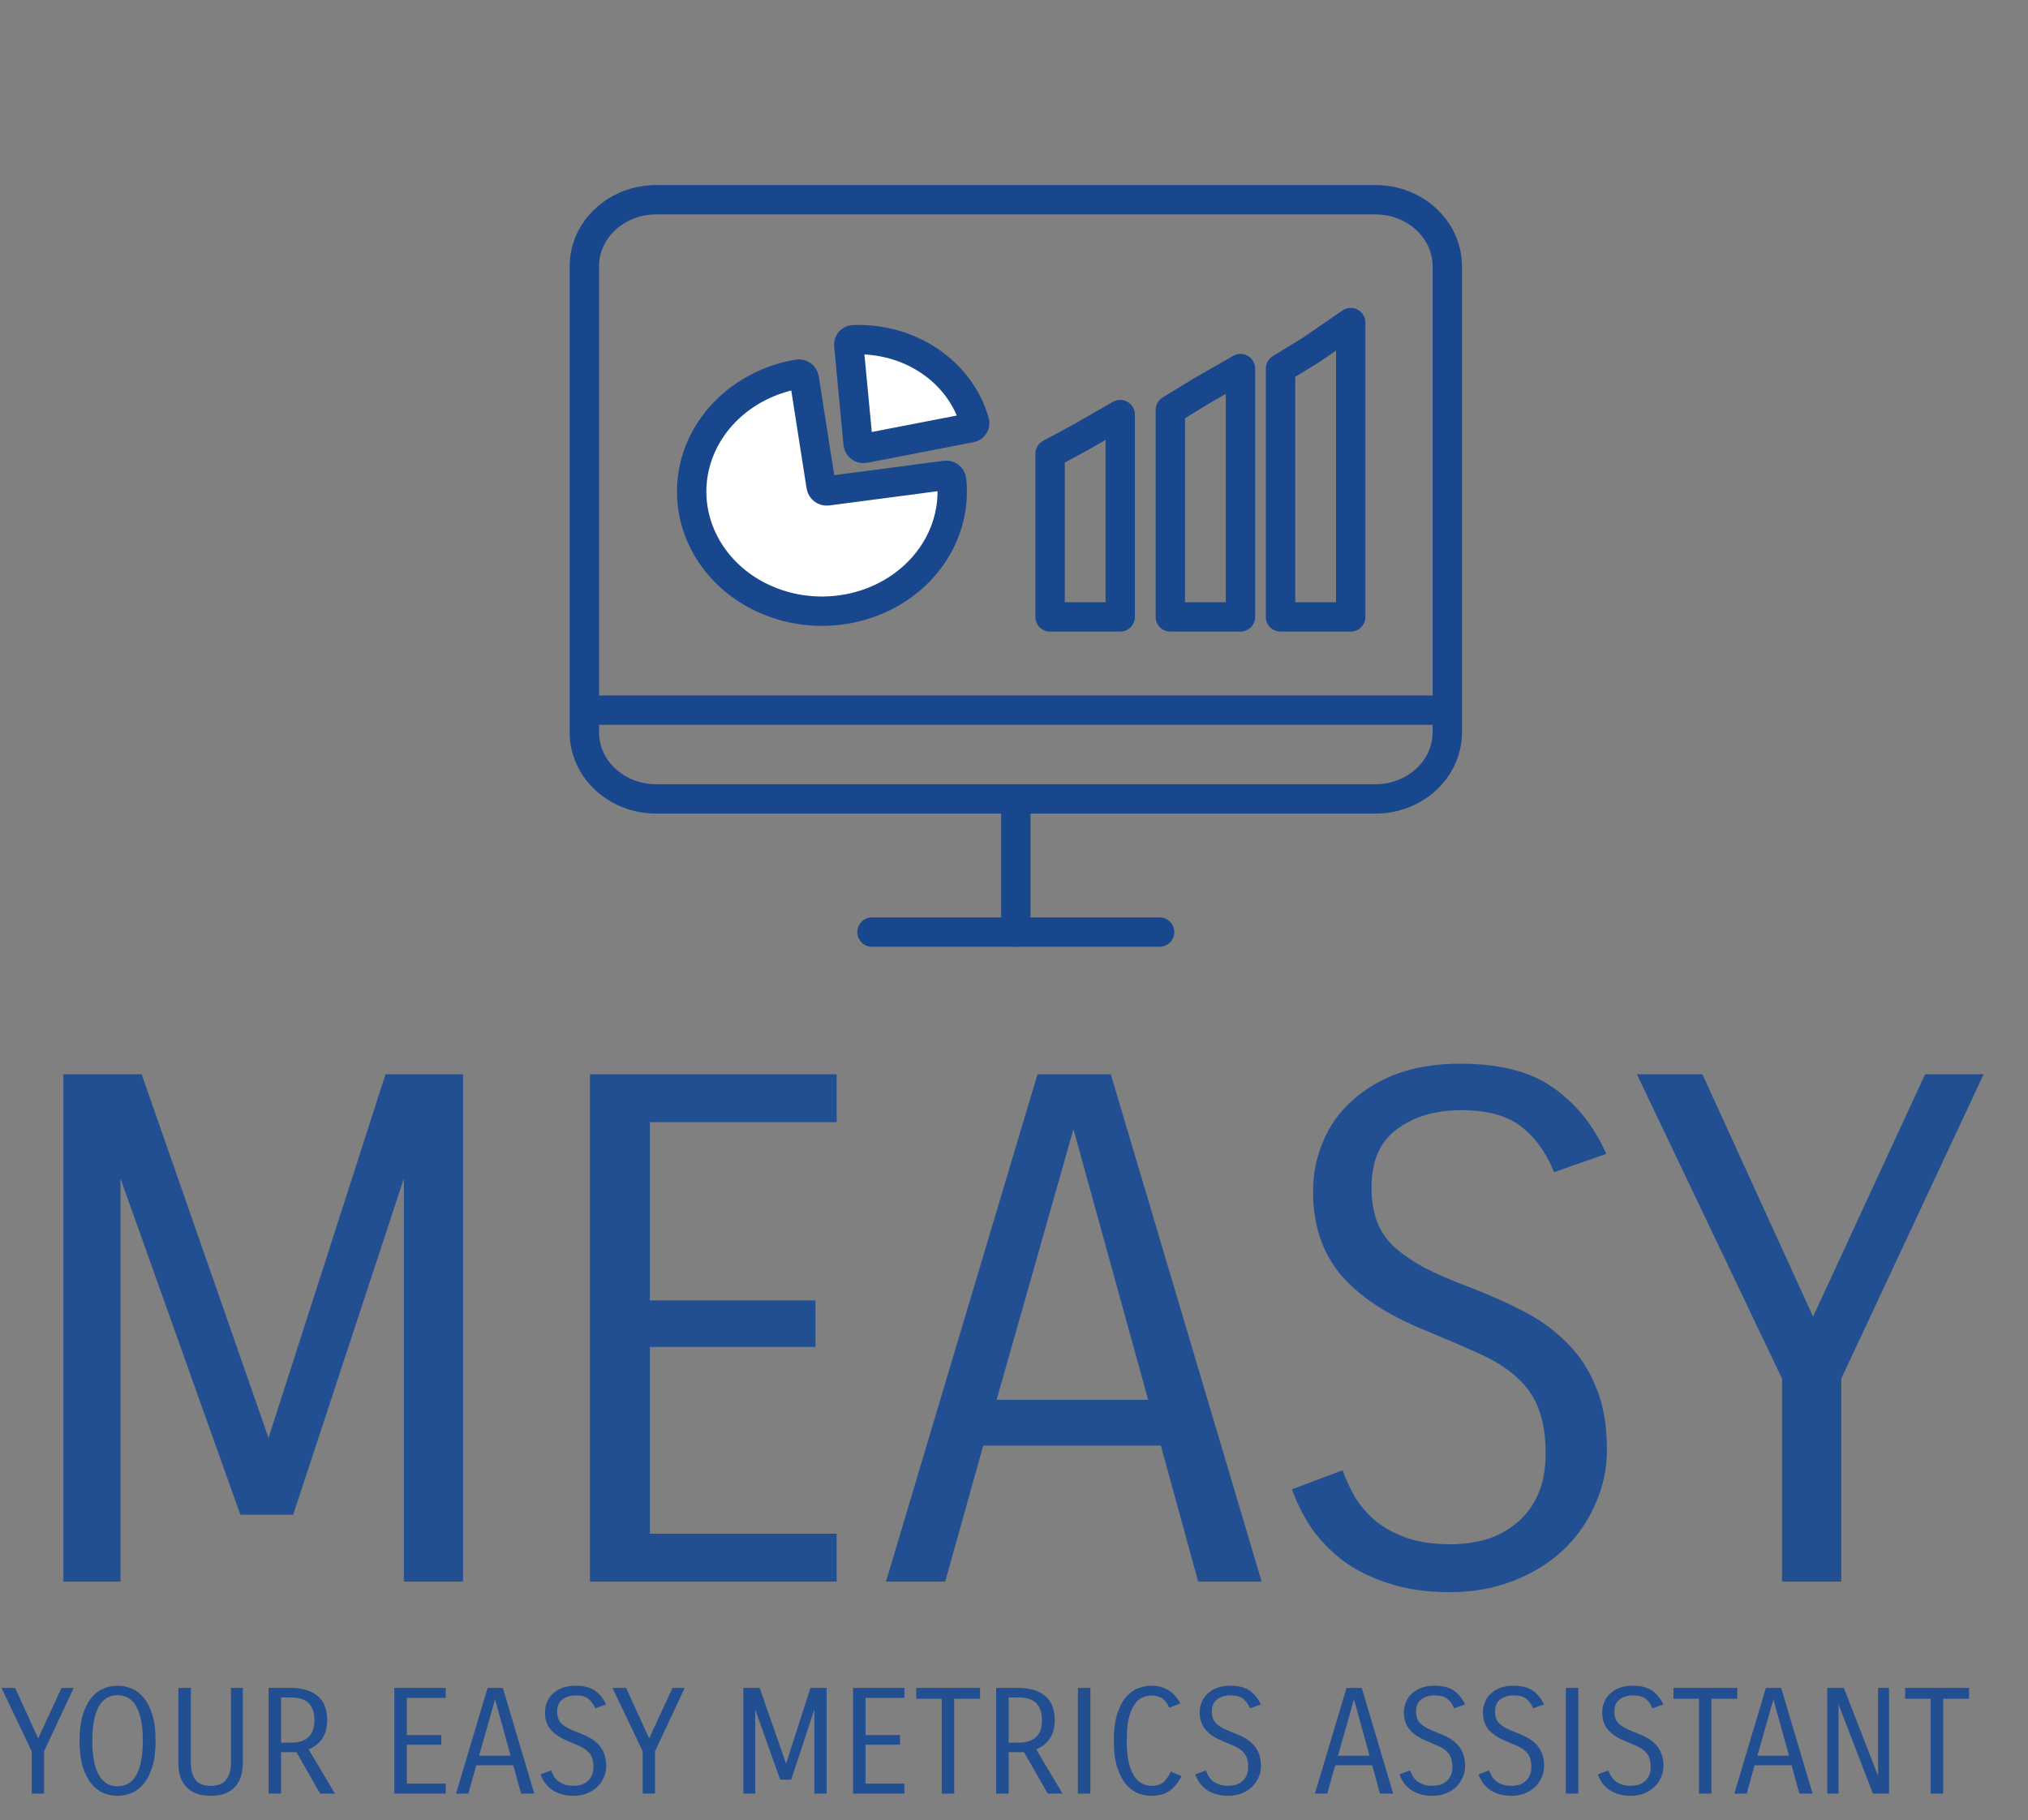 <svg width="587" height="527" viewBox="0 0 587 527" fill="none" xmlns="http://www.w3.org/2000/svg">
<rect x="0" y="0" width="587" height="527" fill="#808080" stroke="none"/>
<path d="M69.564 438.495L34.884 341.187V457.875H18.36V310.995H41.004L77.724 416.259L111.588 310.995H134.028V457.875H116.892V341.187L84.864 438.495H69.564ZM236.042 389.943H188.102V444.003H242.162V457.875H170.762V310.995H242.162V324.867H188.102V376.479H236.042V389.943ZM346.814 457.875L336.002 418.503H284.594L273.578 457.875H256.442L300.302 310.995H321.518L365.174 457.875H346.814ZM288.47 405.243H332.33L310.706 326.907L288.47 405.243ZM423.104 321.399C415.488 321.399 409.232 323.235 404.336 326.907C399.44 330.443 396.992 336.087 396.992 343.839C396.992 347.375 397.468 350.503 398.42 353.223C399.372 355.943 400.936 358.391 403.112 360.567C405.424 362.743 408.416 364.851 412.088 366.891C415.76 368.795 420.316 370.767 425.756 372.807C431.06 374.847 436.092 377.091 440.852 379.539C445.612 381.987 449.76 384.979 453.296 388.515C456.968 392.051 459.824 396.335 461.864 401.367C464.04 406.399 465.128 412.519 465.128 419.727C465.128 425.303 463.972 430.607 461.66 435.639C459.484 440.671 456.356 445.091 452.276 448.899C448.332 452.571 443.572 455.495 437.996 457.671C432.42 459.847 426.3 460.935 419.636 460.935C412.836 460.935 406.852 460.051 401.684 458.283C396.652 456.651 392.3 454.475 388.628 451.755C384.956 448.899 381.896 445.703 379.448 442.167C377.136 438.631 375.3 434.959 373.94 431.151L388.628 425.643C389.58 428.363 390.804 431.015 392.3 433.599C393.932 436.183 395.972 438.495 398.42 440.535C400.868 442.439 403.792 444.003 407.192 445.227C410.728 446.451 414.944 447.063 419.84 447.063C423.104 447.063 426.368 446.655 429.632 445.839C432.896 444.887 435.82 443.391 438.404 441.351C441.124 439.311 443.3 436.591 444.932 433.191C446.564 429.791 447.38 425.643 447.38 420.747C447.38 415.579 446.7 411.295 445.34 407.895C444.116 404.495 442.076 401.503 439.22 398.919C436.5 396.335 432.896 394.023 428.408 391.983C423.92 389.943 418.548 387.631 412.292 385.047C401.276 380.559 393.116 375.119 387.812 368.727C382.644 362.335 380.06 354.447 380.06 345.063C380.06 339.895 381.012 335.067 382.916 330.579C384.82 325.955 387.608 322.011 391.28 318.747C394.952 315.347 399.372 312.695 404.54 310.791C409.844 308.887 415.896 307.935 422.696 307.935C434.256 307.935 443.3 310.315 449.828 315.075C456.356 319.699 461.388 326.023 464.924 334.047L449.828 339.351C447.516 333.639 444.32 329.219 440.24 326.091C436.16 322.963 430.448 321.399 423.104 321.399ZM574.158 310.995L532.95 399.123V457.875H515.814V399.123L473.79 310.995H492.762L524.79 381.171L557.226 310.995H574.158Z" fill="#224F92"/>
<path d="M21.335 488.65L12.75 507.01V519.25H9.18V507.01L0.425 488.65H4.378L11.05 503.27L17.808 488.65H21.335ZM23.021 503.95C23.021 500.975 23.333 498.482 23.956 496.47C24.58 494.43 25.401 492.787 26.421 491.54C27.441 490.293 28.603 489.401 29.906 488.862C31.238 488.296 32.612 488.012 34.029 488.012C35.446 488.012 36.806 488.296 38.109 488.862C39.441 489.401 40.616 490.293 41.636 491.54C42.656 492.787 43.478 494.43 44.101 496.47C44.725 498.482 45.036 500.975 45.036 503.95C45.036 506.925 44.725 509.432 44.101 511.472C43.478 513.484 42.656 515.113 41.636 516.36C40.616 517.607 39.441 518.513 38.109 519.08C36.777 519.618 35.417 519.888 34.029 519.888C32.612 519.888 31.238 519.618 29.906 519.08C28.603 518.513 27.441 517.607 26.421 516.36C25.401 515.113 24.58 513.484 23.956 511.472C23.333 509.432 23.021 506.925 23.021 503.95ZM26.719 503.95C26.719 508.257 27.328 511.529 28.546 513.767C29.765 516.006 31.592 517.125 34.029 517.125C36.466 517.125 38.293 516.006 39.511 513.767C40.73 511.529 41.339 508.257 41.339 503.95C41.339 499.643 40.73 496.371 39.511 494.132C38.293 491.894 36.466 490.775 34.029 490.775C31.592 490.775 29.765 491.894 28.546 494.132C27.328 496.371 26.719 499.643 26.719 503.95ZM55.245 488.65V510.325C55.245 512.45 55.684 514.093 56.562 515.255C57.441 516.417 58.914 516.997 60.983 516.997C63.051 516.997 64.538 516.417 65.445 515.255C66.38 514.093 66.847 512.45 66.847 510.325V488.65H70.29V510.367C70.29 513.484 69.483 515.85 67.868 517.465C66.281 519.08 63.986 519.888 60.983 519.888C57.979 519.888 55.67 519.08 54.055 517.465C52.44 515.85 51.633 513.484 51.633 510.367V488.65H55.245ZM92.661 519.25L85.819 507.265H81.356V519.25H77.743V488.65H84.118C87.433 488.65 90.026 489.415 91.896 490.945C93.766 492.447 94.701 494.827 94.701 498.085C94.701 499.247 94.559 500.281 94.276 501.187C93.993 502.066 93.61 502.845 93.129 503.525C92.647 504.205 92.08 504.786 91.428 505.267C90.777 505.749 90.083 506.146 89.346 506.457L96.954 519.25H92.661ZM81.356 491.412V504.502H84.204C86.413 504.502 88.099 503.978 89.261 502.93C90.423 501.853 91.004 500.238 91.004 498.085C91.004 495.932 90.479 494.288 89.431 493.155C88.383 491.993 86.598 491.412 84.076 491.412H81.356ZM127.742 505.097H117.755V516.36H129.017V519.25H114.142V488.65H129.017V491.54H117.755V502.292H127.742V505.097ZM150.82 519.25L148.567 511.047H137.857L135.562 519.25H131.992L141.13 488.65H145.55L154.645 519.25H150.82ZM138.665 508.285H147.802L143.297 491.965L138.665 508.285ZM166.714 490.817C165.127 490.817 163.824 491.2 162.804 491.965C161.784 492.702 161.274 493.877 161.274 495.492C161.274 496.229 161.373 496.881 161.571 497.447C161.769 498.014 162.095 498.524 162.549 498.977C163.03 499.431 163.654 499.87 164.419 500.295C165.184 500.692 166.133 501.102 167.266 501.527C168.371 501.952 169.419 502.42 170.411 502.93C171.403 503.44 172.267 504.063 173.004 504.8C173.769 505.537 174.364 506.429 174.789 507.477C175.242 508.526 175.469 509.801 175.469 511.302C175.469 512.464 175.228 513.569 174.746 514.617C174.293 515.666 173.641 516.587 172.791 517.38C171.969 518.145 170.978 518.754 169.816 519.207C168.654 519.661 167.379 519.888 165.991 519.888C164.574 519.888 163.328 519.703 162.251 519.335C161.203 518.995 160.296 518.542 159.531 517.975C158.766 517.38 158.129 516.714 157.619 515.977C157.137 515.241 156.754 514.476 156.471 513.682L159.531 512.535C159.729 513.102 159.984 513.654 160.296 514.192C160.636 514.731 161.061 515.212 161.571 515.637C162.081 516.034 162.69 516.36 163.399 516.615C164.135 516.87 165.014 516.997 166.034 516.997C166.714 516.997 167.394 516.912 168.074 516.742C168.754 516.544 169.363 516.232 169.901 515.807C170.468 515.382 170.921 514.816 171.261 514.107C171.601 513.399 171.771 512.535 171.771 511.515C171.771 510.438 171.629 509.546 171.346 508.837C171.091 508.129 170.666 507.506 170.071 506.967C169.504 506.429 168.754 505.947 167.819 505.522C166.884 505.097 165.764 504.616 164.461 504.077C162.166 503.142 160.466 502.009 159.361 500.677C158.284 499.346 157.746 497.702 157.746 495.747C157.746 494.671 157.944 493.665 158.341 492.73C158.738 491.767 159.319 490.945 160.084 490.265C160.849 489.557 161.769 489.004 162.846 488.607C163.951 488.211 165.212 488.012 166.629 488.012C169.037 488.012 170.921 488.508 172.281 489.5C173.641 490.463 174.689 491.781 175.426 493.452L172.281 494.557C171.799 493.367 171.134 492.447 170.284 491.795C169.434 491.143 168.244 490.817 166.714 490.817ZM198.183 488.65L189.598 507.01V519.25H186.028V507.01L177.273 488.65H181.226L187.898 503.27L194.656 488.65H198.183ZM225.83 515.212L218.605 494.94V519.25H215.163V488.65H219.88L227.53 510.58L234.585 488.65H239.26V519.25H235.69V494.94L229.018 515.212H225.83ZM260.513 505.097H250.526V516.36H261.788V519.25H246.913V488.65H261.788V491.54H250.526V502.292H260.513V505.097ZM283.676 491.795H276.196V519.25H272.583V491.795H265.188V488.65H283.676V491.795ZM303.252 519.25L296.409 507.265H291.947V519.25H288.334V488.65H294.709C298.024 488.65 300.617 489.415 302.487 490.945C304.357 492.447 305.292 494.827 305.292 498.085C305.292 499.247 305.15 500.281 304.867 501.187C304.583 502.066 304.201 502.845 303.719 503.525C303.238 504.205 302.671 504.786 302.019 505.267C301.368 505.749 300.673 506.146 299.937 506.457L307.544 519.25H303.252ZM291.947 491.412V504.502H294.794C297.004 504.502 298.69 503.978 299.852 502.93C301.013 501.853 301.594 500.238 301.594 498.085C301.594 495.932 301.07 494.288 300.022 493.155C298.973 491.993 297.188 491.412 294.667 491.412H291.947ZM315.604 488.65V519.25H311.992V488.65H315.604ZM341.982 514.192C341.188 515.892 340.097 517.267 338.709 518.315C337.321 519.363 335.493 519.888 333.227 519.888C332.093 519.888 330.889 519.675 329.614 519.25C328.367 518.797 327.206 517.975 326.129 516.785C325.052 515.595 324.16 513.966 323.452 511.897C322.743 509.829 322.389 507.18 322.389 503.95C322.389 500.777 322.729 498.156 323.409 496.087C324.089 494.019 324.953 492.39 326.002 491.2C327.078 490.01 328.254 489.188 329.529 488.735C330.804 488.253 332.051 488.012 333.269 488.012C334.374 488.012 335.366 488.154 336.244 488.437C337.151 488.721 337.944 489.103 338.624 489.585C339.304 490.038 339.885 490.577 340.367 491.2C340.877 491.823 341.287 492.475 341.599 493.155L338.412 494.387C337.958 493.226 337.321 492.347 336.499 491.752C335.706 491.157 334.629 490.86 333.269 490.86C332.306 490.86 331.385 491.072 330.507 491.497C329.657 491.894 328.906 492.602 328.254 493.622C327.602 494.614 327.078 495.946 326.682 497.617C326.313 499.289 326.129 501.4 326.129 503.95C326.129 506.472 326.327 508.568 326.724 510.24C327.121 511.912 327.645 513.243 328.297 514.235C328.977 515.227 329.742 515.935 330.592 516.36C331.47 516.785 332.377 516.997 333.312 516.997C334.87 516.997 336.06 516.615 336.882 515.85C337.703 515.057 338.369 514.065 338.879 512.875L341.982 514.192ZM356.22 490.817C354.634 490.817 353.33 491.2 352.31 491.965C351.29 492.702 350.78 493.877 350.78 495.492C350.78 496.229 350.88 496.881 351.078 497.447C351.276 498.014 351.602 498.524 352.055 498.977C352.537 499.431 353.16 499.87 353.925 500.295C354.69 500.692 355.64 501.102 356.773 501.527C357.878 501.952 358.926 502.42 359.918 502.93C360.91 503.44 361.774 504.063 362.51 504.8C363.275 505.537 363.87 506.429 364.295 507.477C364.749 508.526 364.975 509.801 364.975 511.302C364.975 512.464 364.735 513.569 364.253 514.617C363.8 515.666 363.148 516.587 362.298 517.38C361.476 518.145 360.485 518.754 359.323 519.207C358.161 519.661 356.886 519.888 355.498 519.888C354.081 519.888 352.835 519.703 351.758 519.335C350.71 518.995 349.803 518.542 349.038 517.975C348.273 517.38 347.635 516.714 347.125 515.977C346.644 515.241 346.261 514.476 345.978 513.682L349.038 512.535C349.236 513.102 349.491 513.654 349.803 514.192C350.143 514.731 350.568 515.212 351.078 515.637C351.588 516.034 352.197 516.36 352.905 516.615C353.642 516.87 354.52 516.997 355.54 516.997C356.22 516.997 356.9 516.912 357.58 516.742C358.26 516.544 358.87 516.232 359.408 515.807C359.975 515.382 360.428 514.816 360.768 514.107C361.108 513.399 361.278 512.535 361.278 511.515C361.278 510.438 361.136 509.546 360.853 508.837C360.598 508.129 360.173 507.506 359.578 506.967C359.011 506.429 358.26 505.947 357.325 505.522C356.39 505.097 355.271 504.616 353.968 504.077C351.673 503.142 349.973 502.009 348.868 500.677C347.791 499.346 347.253 497.702 347.253 495.747C347.253 494.671 347.451 493.665 347.848 492.73C348.245 491.767 348.825 490.945 349.59 490.265C350.355 489.557 351.276 489.004 352.353 488.607C353.458 488.211 354.719 488.012 356.135 488.012C358.544 488.012 360.428 488.508 361.788 489.5C363.148 490.463 364.196 491.781 364.933 493.452L361.788 494.557C361.306 493.367 360.64 492.447 359.79 491.795C358.94 491.143 357.75 490.817 356.22 490.817ZM399.428 519.25L397.176 511.047H386.466L384.171 519.25H380.601L389.738 488.65H394.158L403.253 519.25H399.428ZM387.273 508.285H396.411L391.906 491.965L387.273 508.285ZM415.322 490.817C413.735 490.817 412.432 491.2 411.412 491.965C410.392 492.702 409.882 493.877 409.882 495.492C409.882 496.229 409.981 496.881 410.179 497.447C410.378 498.014 410.704 498.524 411.157 498.977C411.639 499.431 412.262 499.87 413.027 500.295C413.792 500.692 414.741 501.102 415.874 501.527C416.979 501.952 418.028 502.42 419.019 502.93C420.011 503.44 420.875 504.063 421.612 504.8C422.377 505.537 422.972 506.429 423.397 507.477C423.85 508.526 424.077 509.801 424.077 511.302C424.077 512.464 423.836 513.569 423.354 514.617C422.901 515.666 422.249 516.587 421.399 517.38C420.578 518.145 419.586 518.754 418.424 519.207C417.263 519.661 415.988 519.888 414.599 519.888C413.183 519.888 411.936 519.703 410.859 519.335C409.811 518.995 408.904 518.542 408.139 517.975C407.374 517.38 406.737 516.714 406.227 515.977C405.745 515.241 405.363 514.476 405.079 513.682L408.139 512.535C408.338 513.102 408.593 513.654 408.904 514.192C409.244 514.731 409.669 515.212 410.179 515.637C410.689 516.034 411.299 516.36 412.007 516.615C412.744 516.87 413.622 516.997 414.642 516.997C415.322 516.997 416.002 516.912 416.682 516.742C417.362 516.544 417.971 516.232 418.509 515.807C419.076 515.382 419.529 514.816 419.869 514.107C420.209 513.399 420.379 512.535 420.379 511.515C420.379 510.438 420.238 509.546 419.954 508.837C419.699 508.129 419.274 507.506 418.679 506.967C418.113 506.429 417.362 505.947 416.427 505.522C415.492 505.097 414.373 504.616 413.069 504.077C410.774 503.142 409.074 502.009 407.969 500.677C406.893 499.346 406.354 497.702 406.354 495.747C406.354 494.671 406.553 493.665 406.949 492.73C407.346 491.767 407.927 490.945 408.692 490.265C409.457 489.557 410.378 489.004 411.454 488.607C412.559 488.211 413.82 488.012 415.237 488.012C417.645 488.012 419.529 488.508 420.889 489.5C422.249 490.463 423.298 491.781 424.034 493.452L420.889 494.557C420.408 493.367 419.742 492.447 418.892 491.795C418.042 491.143 416.852 490.817 415.322 490.817ZM438.191 490.817C436.604 490.817 435.301 491.2 434.281 491.965C433.261 492.702 432.751 493.877 432.751 495.492C432.751 496.229 432.85 496.881 433.048 497.447C433.246 498.014 433.572 498.524 434.026 498.977C434.507 499.431 435.131 499.87 435.896 500.295C436.661 500.692 437.61 501.102 438.743 501.527C439.848 501.952 440.896 502.42 441.888 502.93C442.88 503.44 443.744 504.063 444.481 504.8C445.246 505.537 445.841 506.429 446.266 507.477C446.719 508.526 446.946 509.801 446.946 511.302C446.946 512.464 446.705 513.569 446.223 514.617C445.77 515.666 445.118 516.587 444.268 517.38C443.446 518.145 442.455 518.754 441.293 519.207C440.131 519.661 438.856 519.888 437.468 519.888C436.051 519.888 434.805 519.703 433.728 519.335C432.68 518.995 431.773 518.542 431.008 517.975C430.243 517.38 429.606 516.714 429.096 515.977C428.614 515.241 428.231 514.476 427.948 513.682L431.008 512.535C431.206 513.102 431.461 513.654 431.773 514.192C432.113 514.731 432.538 515.212 433.048 515.637C433.558 516.034 434.167 516.36 434.876 516.615C435.612 516.87 436.491 516.997 437.511 516.997C438.191 516.997 438.871 516.912 439.551 516.742C440.231 516.544 440.84 516.232 441.378 515.807C441.945 515.382 442.398 514.816 442.738 514.107C443.078 513.399 443.248 512.535 443.248 511.515C443.248 510.438 443.106 509.546 442.823 508.837C442.568 508.129 442.143 507.506 441.548 506.967C440.981 506.429 440.231 505.947 439.296 505.522C438.361 505.097 437.241 504.616 435.938 504.077C433.643 503.142 431.943 502.009 430.838 500.677C429.761 499.346 429.223 497.702 429.223 495.747C429.223 494.671 429.421 493.665 429.818 492.73C430.215 491.767 430.796 490.945 431.561 490.265C432.326 489.557 433.246 489.004 434.323 488.607C435.428 488.211 436.689 488.012 438.106 488.012C440.514 488.012 442.398 488.508 443.758 489.5C445.118 490.463 446.166 491.781 446.903 493.452L443.758 494.557C443.276 493.367 442.611 492.447 441.761 491.795C440.911 491.143 439.721 490.817 438.191 490.817ZM456.842 488.65V519.25H453.229V488.65H456.842ZM472.722 490.817C471.135 490.817 469.832 491.2 468.812 491.965C467.792 492.702 467.282 493.877 467.282 495.492C467.282 496.229 467.381 496.881 467.579 497.447C467.778 498.014 468.104 498.524 468.557 498.977C469.039 499.431 469.662 499.87 470.427 500.295C471.192 500.692 472.141 501.102 473.274 501.527C474.379 501.952 475.428 502.42 476.419 502.93C477.411 503.44 478.275 504.063 479.012 504.8C479.777 505.537 480.372 506.429 480.797 507.477C481.25 508.526 481.477 509.801 481.477 511.302C481.477 512.464 481.236 513.569 480.754 514.617C480.301 515.666 479.649 516.587 478.799 517.38C477.978 518.145 476.986 518.754 475.824 519.207C474.663 519.661 473.388 519.888 471.999 519.888C470.583 519.888 469.336 519.703 468.259 519.335C467.211 518.995 466.304 518.542 465.539 517.975C464.774 517.38 464.137 516.714 463.627 515.977C463.145 515.241 462.763 514.476 462.479 513.682L465.539 512.535C465.738 513.102 465.993 513.654 466.304 514.192C466.644 514.731 467.069 515.212 467.579 515.637C468.089 516.034 468.699 516.36 469.407 516.615C470.144 516.87 471.022 516.997 472.042 516.997C472.722 516.997 473.402 516.912 474.082 516.742C474.762 516.544 475.371 516.232 475.909 515.807C476.476 515.382 476.929 514.816 477.269 514.107C477.609 513.399 477.779 512.535 477.779 511.515C477.779 510.438 477.638 509.546 477.354 508.837C477.099 508.129 476.674 507.506 476.079 506.967C475.513 506.429 474.762 505.947 473.827 505.522C472.892 505.097 471.773 504.616 470.469 504.077C468.174 503.142 466.474 502.009 465.369 500.677C464.293 499.346 463.754 497.702 463.754 495.747C463.754 494.671 463.953 493.665 464.349 492.73C464.746 491.767 465.327 490.945 466.092 490.265C466.857 489.557 467.778 489.004 468.854 488.607C469.959 488.211 471.22 488.012 472.637 488.012C475.045 488.012 476.929 488.508 478.289 489.5C479.649 490.463 480.698 491.781 481.434 493.452L478.289 494.557C477.808 493.367 477.142 492.447 476.292 491.795C475.442 491.143 474.252 490.817 472.722 490.817ZM502.858 491.795H495.378V519.25H491.766V491.795H484.371V488.65H502.858V491.795ZM520.827 519.25L518.575 511.047H507.865L505.57 519.25H502L511.137 488.65H515.557L524.652 519.25H520.827ZM508.672 508.285H517.81L513.305 491.965L508.672 508.285ZM546.783 488.65V519.25H542.108L532.163 493.41V519.25H528.891V488.65H533.693L543.596 514.107V488.65H546.783ZM569.928 491.795H562.448V519.25H558.836V491.795H551.441V488.65H569.928V491.795Z" fill="#224F92"/>
<path d="M189.946 231.29L398.1 231.29C409.596 231.29 418.916 222.661 418.916 212.016V77.097C418.916 66.452 409.596 57.822 398.1 57.822L189.946 57.822C178.45 57.822 169.131 66.452 169.131 77.097L169.131 212.016C169.131 222.661 178.45 231.29 189.946 231.29Z" stroke="#19478D" stroke-width="8.5" stroke-linecap="round" stroke-linejoin="round"/>
<path d="M335.654 269.839H252.392" stroke="#19478D" stroke-width="8.5" stroke-linecap="round" stroke-linejoin="round"/>
<path d="M169.87 205.589H418.851" stroke="#19478D" stroke-width="8.5" stroke-linecap="round" stroke-linejoin="round"/>
<path d="M294.023 231.29V269.839" stroke="#19478D" stroke-width="8.5" stroke-linecap="round" stroke-linejoin="round"/>
<path d="M281.006 123.839C281.797 123.686 282.296 122.921 282.076 122.141C280.092 115.122 275.548 108.921 269.177 104.585C262.766 100.221 254.923 98.031 246.98 98.362C246.181 98.395 245.604 99.082 245.678 99.873L248.389 128.472C248.472 129.35 249.315 129.98 250.181 129.812L281.006 123.839Z" fill="white" stroke="#18478D" stroke-width="8.5"/>
<path d="M273.656 137.613C274.528 137.498 275.349 138.109 275.441 138.982C276.104 145.248 274.892 151.573 271.922 157.269C268.702 163.444 263.56 168.604 257.146 172.097C250.731 175.589 243.333 177.257 235.886 176.889C228.439 176.522 221.278 174.135 215.309 170.032C209.339 165.928 204.829 160.292 202.349 153.835C199.869 147.379 199.531 140.392 201.376 133.759C203.222 127.126 207.169 121.144 212.718 116.57C217.871 112.323 224.19 109.466 230.977 108.301C231.843 108.152 232.661 108.766 232.797 109.635L237.664 140.752C237.8 141.621 238.617 142.232 239.489 142.117L273.656 137.613Z" fill="white" stroke="#18478D" stroke-width="8.5"/>
<path d="M324.244 178.602V120.024L312.642 126.681L303.941 131.362V178.602H324.244Z" stroke="#18478D" stroke-width="8.5" stroke-linecap="round" stroke-linejoin="round"/>
<path d="M359.051 178.603V106.712L347.449 113.368L338.747 118.693V178.603H359.051Z" stroke="#18478D" stroke-width="8.5" stroke-linecap="round" stroke-linejoin="round"/>
<path d="M390.957 178.602V93.398L379.355 101.386L370.653 106.711V178.602H390.957Z" stroke="#18478D" stroke-width="8.5" stroke-linecap="round" stroke-linejoin="round"/>
</svg>

